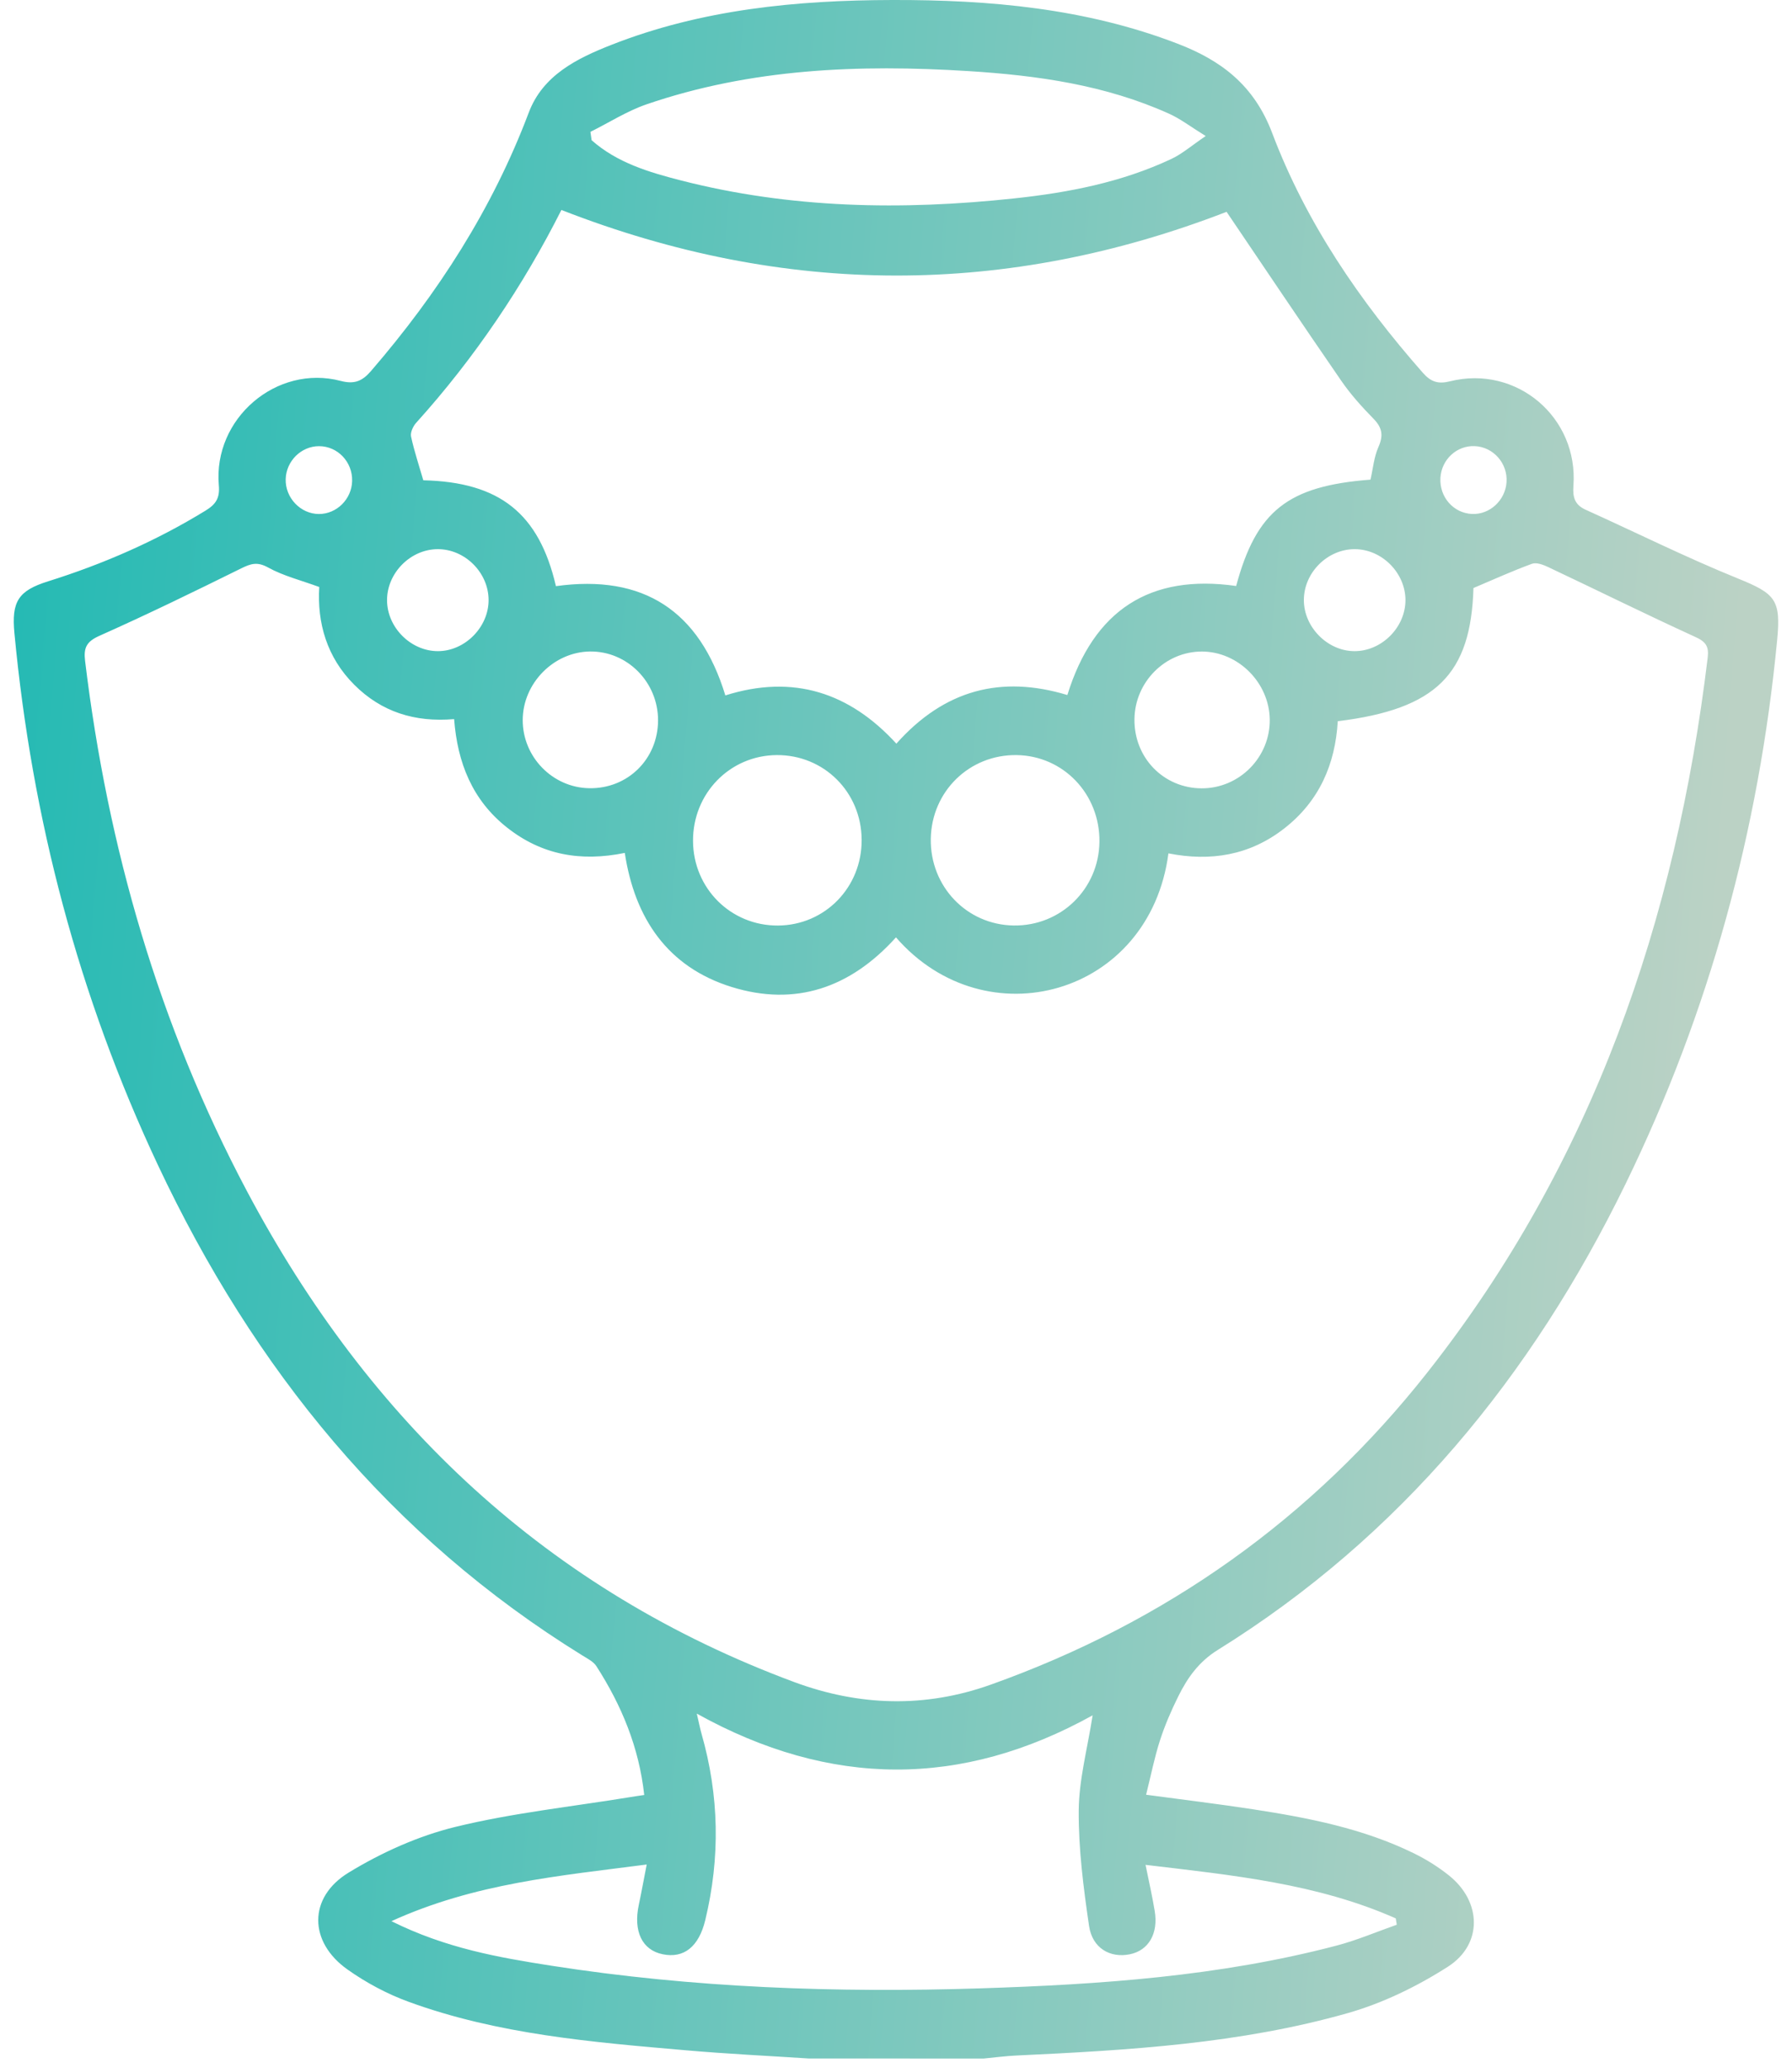 <svg width="78" height="90" viewBox="0 0 78 90" fill="none" xmlns="http://www.w3.org/2000/svg">
<path d="M35.2 89.598C33.418 89.482 31.634 89.397 29.855 89.241C25.774 88.887 21.683 88.552 17.791 87.132C16.855 86.791 15.942 86.303 15.126 85.725C13.435 84.531 13.402 82.586 15.178 81.505C16.609 80.632 18.208 79.912 19.828 79.516C22.313 78.91 24.878 78.639 27.409 78.225C27.604 78.192 27.801 78.164 28.041 78.129C27.816 76.055 27.052 74.224 25.96 72.524C25.828 72.32 25.567 72.191 25.348 72.055C16.985 66.888 11.043 59.578 6.873 50.709C3.425 43.373 1.39 35.641 0.628 27.561C0.498 26.193 0.784 25.712 2.094 25.303C4.499 24.548 6.791 23.548 8.947 22.225C9.398 21.949 9.575 21.678 9.525 21.122C9.272 18.216 12.037 15.847 14.831 16.58C15.425 16.735 15.767 16.593 16.152 16.145C19.057 12.777 21.432 9.095 23.016 4.899C23.629 3.273 25.112 2.543 26.608 1.954C30.541 0.407 34.672 0.009 38.841 0C43.069 -0.011 47.256 0.361 51.258 1.902C53.155 2.63 54.588 3.709 55.376 5.796C56.85 9.693 59.184 13.103 61.929 16.223C62.286 16.63 62.602 16.724 63.113 16.597C66.007 15.875 68.709 18.162 68.486 21.148C68.449 21.651 68.549 21.975 69.018 22.187C71.222 23.183 73.391 24.264 75.627 25.172C77.268 25.837 77.524 26.091 77.355 27.847C76.561 36.137 74.4 44.049 70.761 51.52C66.674 59.908 60.955 66.875 53.003 71.817C52.187 72.325 51.694 73.016 51.293 73.823C50.983 74.447 50.704 75.09 50.49 75.753C50.25 76.495 50.1 77.265 49.886 78.118C51.496 78.335 53.027 78.519 54.551 78.753C56.947 79.122 59.327 79.584 61.532 80.663C62.072 80.927 62.595 81.253 63.067 81.63C64.494 82.767 64.55 84.625 63.02 85.605C61.678 86.463 60.184 87.191 58.66 87.624C53.967 88.957 49.12 89.239 44.273 89.467C43.785 89.488 43.303 89.554 42.818 89.6C40.281 89.598 37.739 89.598 35.2 89.598ZM38.999 40.8C37.01 43.007 34.613 43.819 31.844 42.959C29.065 42.095 27.627 39.977 27.195 37.124C25.266 37.518 23.571 37.209 22.064 36.015C20.561 34.827 19.91 33.201 19.767 31.3C18.046 31.447 16.602 30.983 15.425 29.81C14.221 28.611 13.801 27.106 13.896 25.55C13.093 25.255 12.331 25.067 11.666 24.699C11.199 24.441 10.917 24.533 10.495 24.741C8.456 25.749 6.41 26.747 4.332 27.672C3.765 27.924 3.633 28.193 3.704 28.771C4.687 36.888 6.912 44.613 10.744 51.837C16.089 61.915 23.858 69.233 34.563 73.211C37.408 74.267 40.266 74.344 43.117 73.329C50.728 70.616 57.118 66.098 62.141 59.722C69.313 50.619 72.952 40.062 74.331 28.618C74.389 28.128 74.242 27.928 73.785 27.721C71.638 26.74 69.521 25.69 67.386 24.682C67.172 24.581 66.877 24.469 66.683 24.539C65.834 24.85 65.009 25.224 64.135 25.594C64.024 29.348 62.517 30.864 58.229 31.392C58.119 33.271 57.419 34.873 55.904 36.056C54.395 37.236 52.687 37.505 50.858 37.144C50.042 43.346 42.9 45.296 38.999 40.8ZM24.198 25.513C28.008 24.983 30.448 26.585 31.572 30.269C34.529 29.335 36.984 30.147 39.016 32.368C41.108 30.018 43.58 29.381 46.459 30.252C47.606 26.55 50.061 24.97 53.806 25.506C54.687 22.231 56.058 21.153 59.653 20.877C59.762 20.404 59.803 19.897 59.998 19.459C60.221 18.956 60.166 18.615 59.783 18.225C59.277 17.709 58.785 17.162 58.376 16.567C56.666 14.086 54.988 11.583 53.389 9.22C43.82 12.92 34.18 12.944 24.436 9.139C22.785 12.412 20.676 15.567 18.113 18.405C17.979 18.553 17.853 18.825 17.892 19.002C18.031 19.645 18.243 20.273 18.425 20.905C21.741 20.982 23.46 22.338 24.198 25.513ZM17.037 83.621C19.405 84.8 21.707 85.202 24.006 85.561C30.184 86.526 36.408 86.745 42.647 86.546C47.868 86.379 53.077 86.023 58.162 84.688C59.058 84.454 59.92 84.084 60.797 83.776C60.781 83.684 60.766 83.592 60.753 83.5C57.322 81.98 53.646 81.621 49.862 81.17C50.016 81.927 50.157 82.546 50.26 83.172C50.427 84.159 49.994 84.896 49.178 85.062C48.321 85.237 47.546 84.798 47.403 83.828C47.16 82.168 46.942 80.483 46.953 78.809C46.963 77.468 47.329 76.129 47.559 74.661C41.867 77.818 36.155 77.823 30.329 74.587C30.433 75.029 30.474 75.248 30.535 75.462C31.305 78.153 31.355 80.859 30.697 83.579C30.418 84.732 29.768 85.253 28.84 85.06C27.948 84.876 27.56 84.062 27.805 82.909C27.922 82.36 28.021 81.807 28.149 81.155C24.339 81.651 20.672 81.969 17.037 83.621ZM25.699 5.739C25.716 5.859 25.733 5.982 25.75 6.102C26.857 7.082 28.238 7.494 29.625 7.85C34.412 9.08 39.267 9.159 44.147 8.636C46.502 8.384 48.825 7.936 50.994 6.914C51.462 6.693 51.864 6.339 52.481 5.921C51.81 5.507 51.38 5.172 50.895 4.954C48.113 3.696 45.145 3.282 42.145 3.094C37.397 2.796 32.684 2.98 28.125 4.547C27.281 4.84 26.506 5.339 25.699 5.739ZM33.808 32.866C31.767 32.88 30.154 34.536 30.165 36.605C30.175 38.669 31.814 40.299 33.864 40.285C35.91 40.272 37.52 38.618 37.505 36.549C37.492 34.474 35.862 32.853 33.808 32.866ZM47.855 36.641C47.879 34.564 46.286 32.895 44.251 32.866C42.197 32.838 40.549 34.444 40.514 36.509C40.48 38.581 42.077 40.253 44.121 40.283C46.169 40.314 47.831 38.695 47.855 36.641ZM28.643 31.357C28.647 29.694 27.305 28.335 25.677 28.357C24.097 28.379 22.759 29.74 22.752 31.335C22.746 32.947 24.053 34.286 25.655 34.308C27.326 34.334 28.638 33.037 28.643 31.357ZM52.304 34.313C53.949 34.317 55.291 32.956 55.268 31.311C55.244 29.714 53.897 28.364 52.319 28.359C50.724 28.355 49.401 29.677 49.379 31.296C49.355 32.978 50.646 34.308 52.304 34.313ZM21.267 26.113C21.263 24.922 20.237 23.898 19.05 23.903C17.866 23.907 16.842 24.942 16.847 26.128C16.851 27.314 17.884 28.344 19.064 28.342C20.239 28.34 21.272 27.294 21.267 26.113ZM58.971 23.903C57.785 23.898 56.757 24.92 56.753 26.11C56.746 27.29 57.781 28.34 58.954 28.342C60.134 28.346 61.169 27.316 61.175 26.13C61.18 24.944 60.156 23.907 58.971 23.903ZM15.327 20.938C15.349 20.105 14.697 19.42 13.885 19.42C13.112 19.42 12.459 20.065 12.435 20.851C12.411 21.667 13.082 22.371 13.883 22.373C14.656 22.373 15.308 21.726 15.327 20.938ZM64.189 19.418C63.411 19.385 62.747 19.997 62.697 20.794C62.645 21.63 63.264 22.338 64.076 22.371C64.843 22.404 65.52 21.78 65.574 20.991C65.633 20.168 65.001 19.453 64.189 19.418Z" fill="url(#paint0_linear_561_33098)"/>
<defs>
<linearGradient id="paint0_linear_561_33098" x1="70.788" y1="89.569" x2="-7.765" y2="83.237" gradientUnits="userSpaceOnUse">
<stop stop-color="#BBD2C5"/>
<stop offset="0.994" stop-color="#1FB9B3"/>
</linearGradient>
</defs>
</svg>
